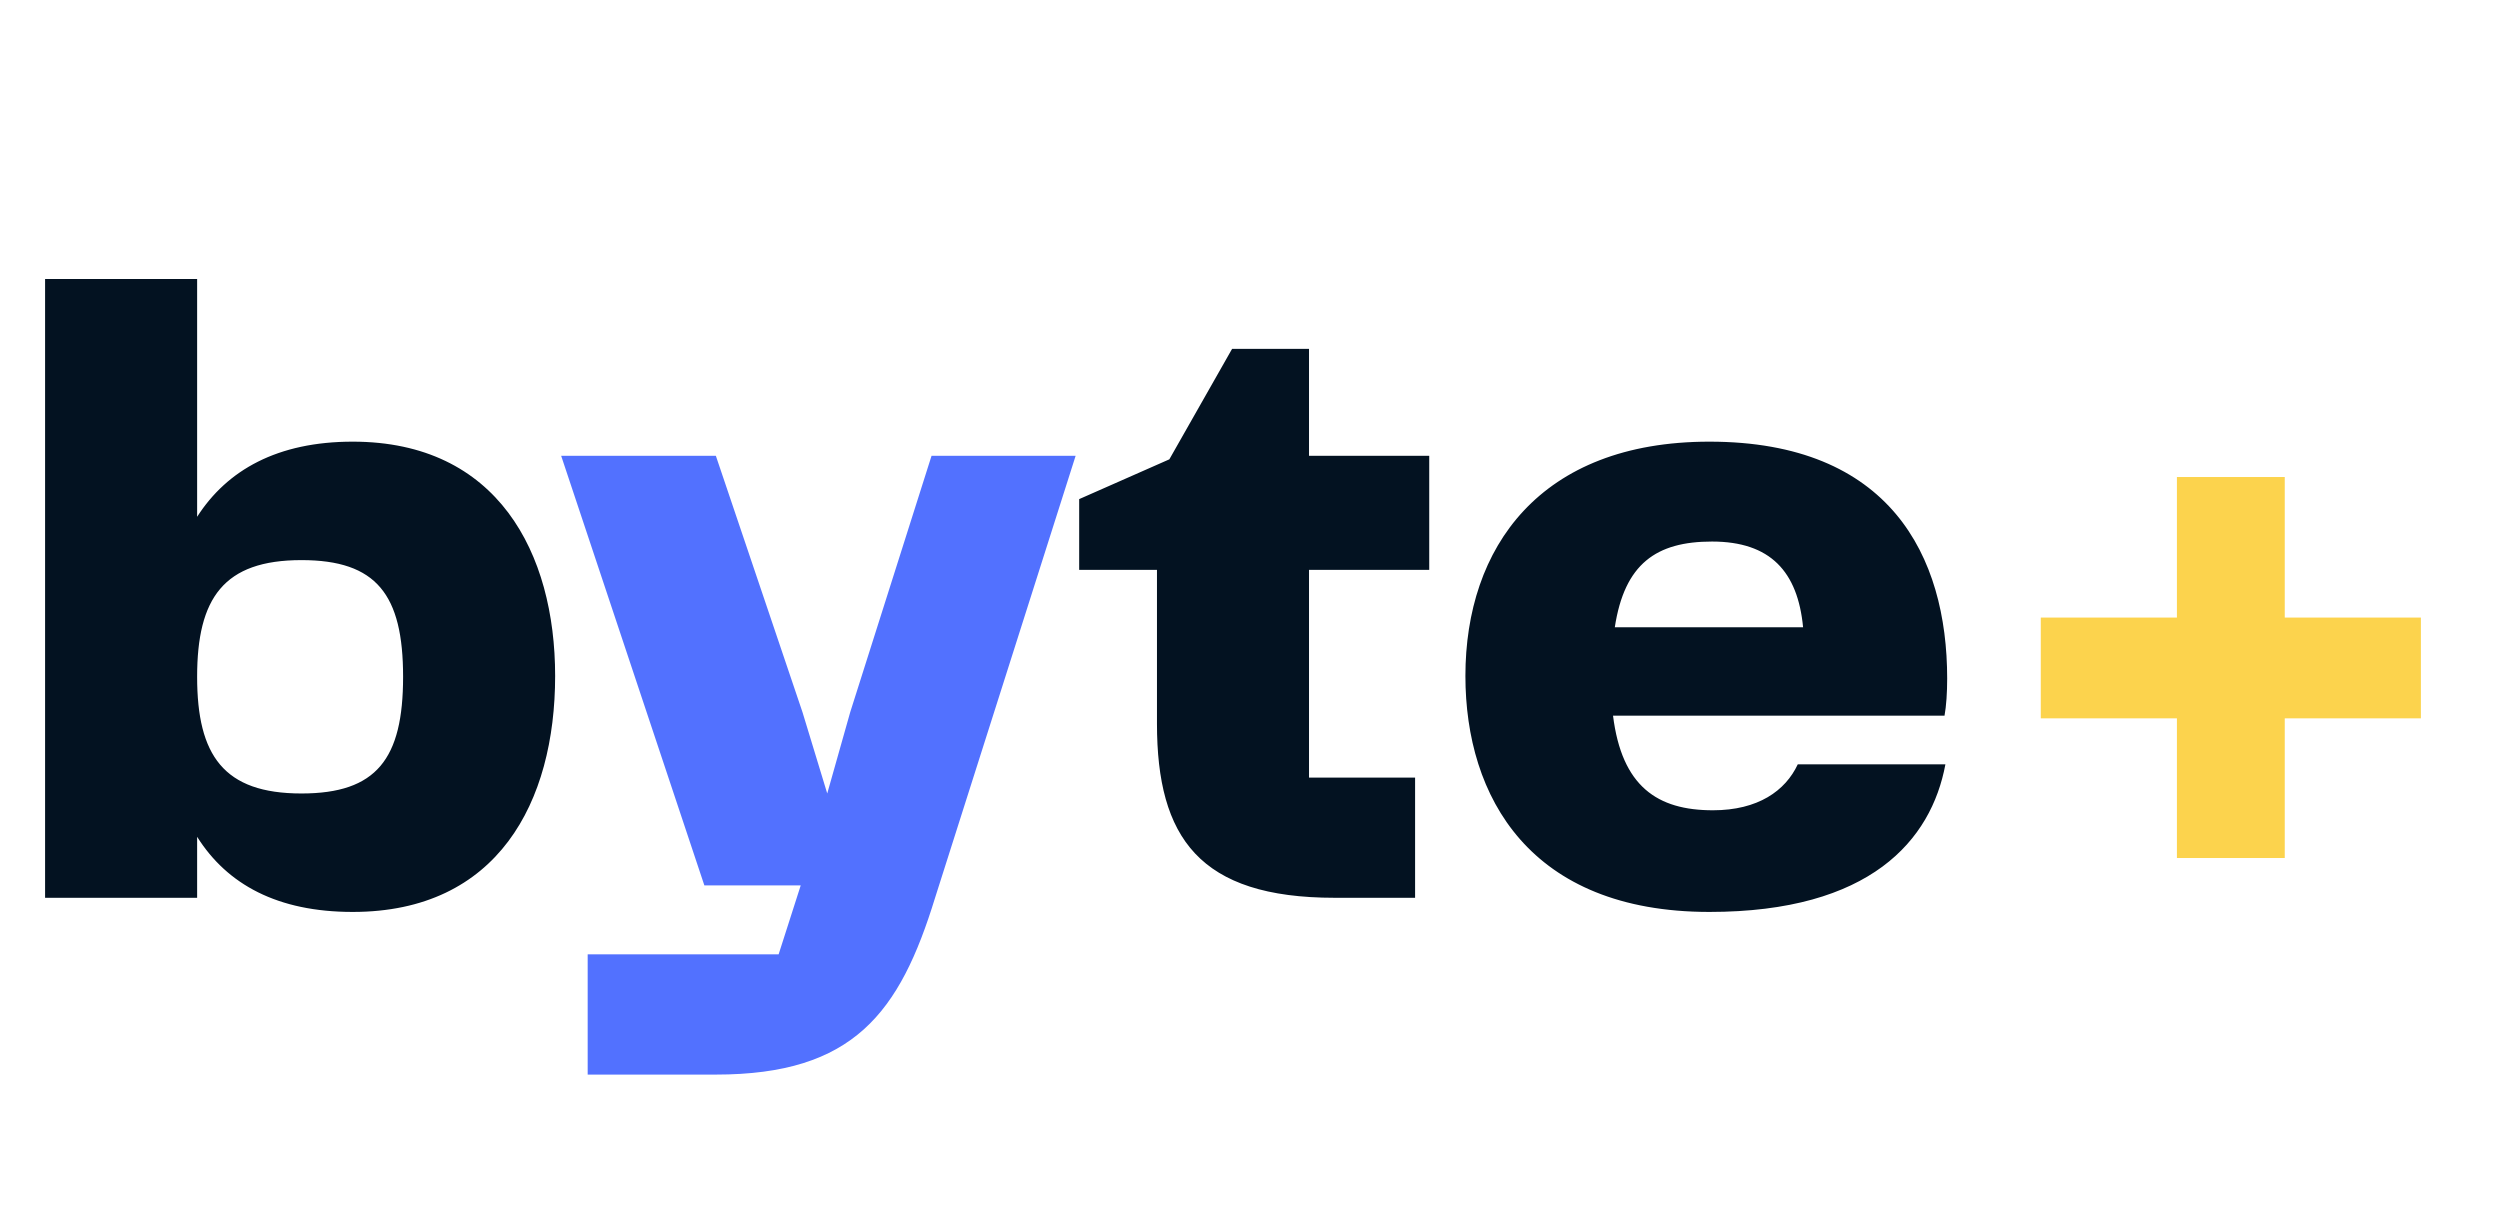 <svg width="362" height="175" viewBox="0 0 362 175" fill="none" xmlns="http://www.w3.org/2000/svg">
<path d="M51.072 63.952C72.064 63.952 80.384 80.08 80.384 97.872C80.384 116.176 72.064 132.048 51.072 132.048C40.192 132.048 32.896 128.08 28.544 121.168V130H6.528V40.4H28.544V74.832C32.896 68.048 40.192 63.952 51.072 63.952ZM28.544 98C28.544 109.392 32.384 114.896 43.648 114.896C54.528 114.896 58.368 109.904 58.368 98C58.368 86.096 54.528 81.104 43.648 81.104C32.384 81.104 28.544 86.608 28.544 98ZM193.257 130C173.673 130 167.529 121.296 167.529 104.784V82.512H156.265V72.272L169.321 66.512L178.409 50.512H189.545V66H206.953V82.512H189.545V112.592H204.905V130H193.257ZM247.519 132.048C221.535 132.048 212.191 115.408 212.191 97.872C212.191 79.312 222.943 63.952 247.519 63.952C273.631 63.952 281.951 80.464 281.951 98.256C281.951 100.304 281.823 102.224 281.567 103.632H233.567C234.847 113.872 239.967 117.328 248.031 117.328C254.559 117.328 258.527 114.512 260.319 110.672H281.695C279.647 121.68 270.815 132.048 247.519 132.048ZM233.823 90.832H261.087C260.319 82.768 256.351 78.416 247.903 78.416C239.839 78.416 235.231 81.616 233.823 90.832Z" fill="#031221"/>
<path d="M85.096 155.6V138.192H112.744L115.944 128.208H101.992L81.256 66H103.656L116.2 103.12L119.784 114.896L123.112 103.12L134.888 66H155.752L135.4 130C130.28 146.64 123.624 155.6 103.656 155.6H85.096Z" fill="#5271FF"/>
<path d="M295.505 89.424H315.217V69.072H330.833V89.424H350.545V104.016H330.833V124.24H315.217V104.016H295.505V89.424Z" fill="#FCD34D"/>
</svg>
